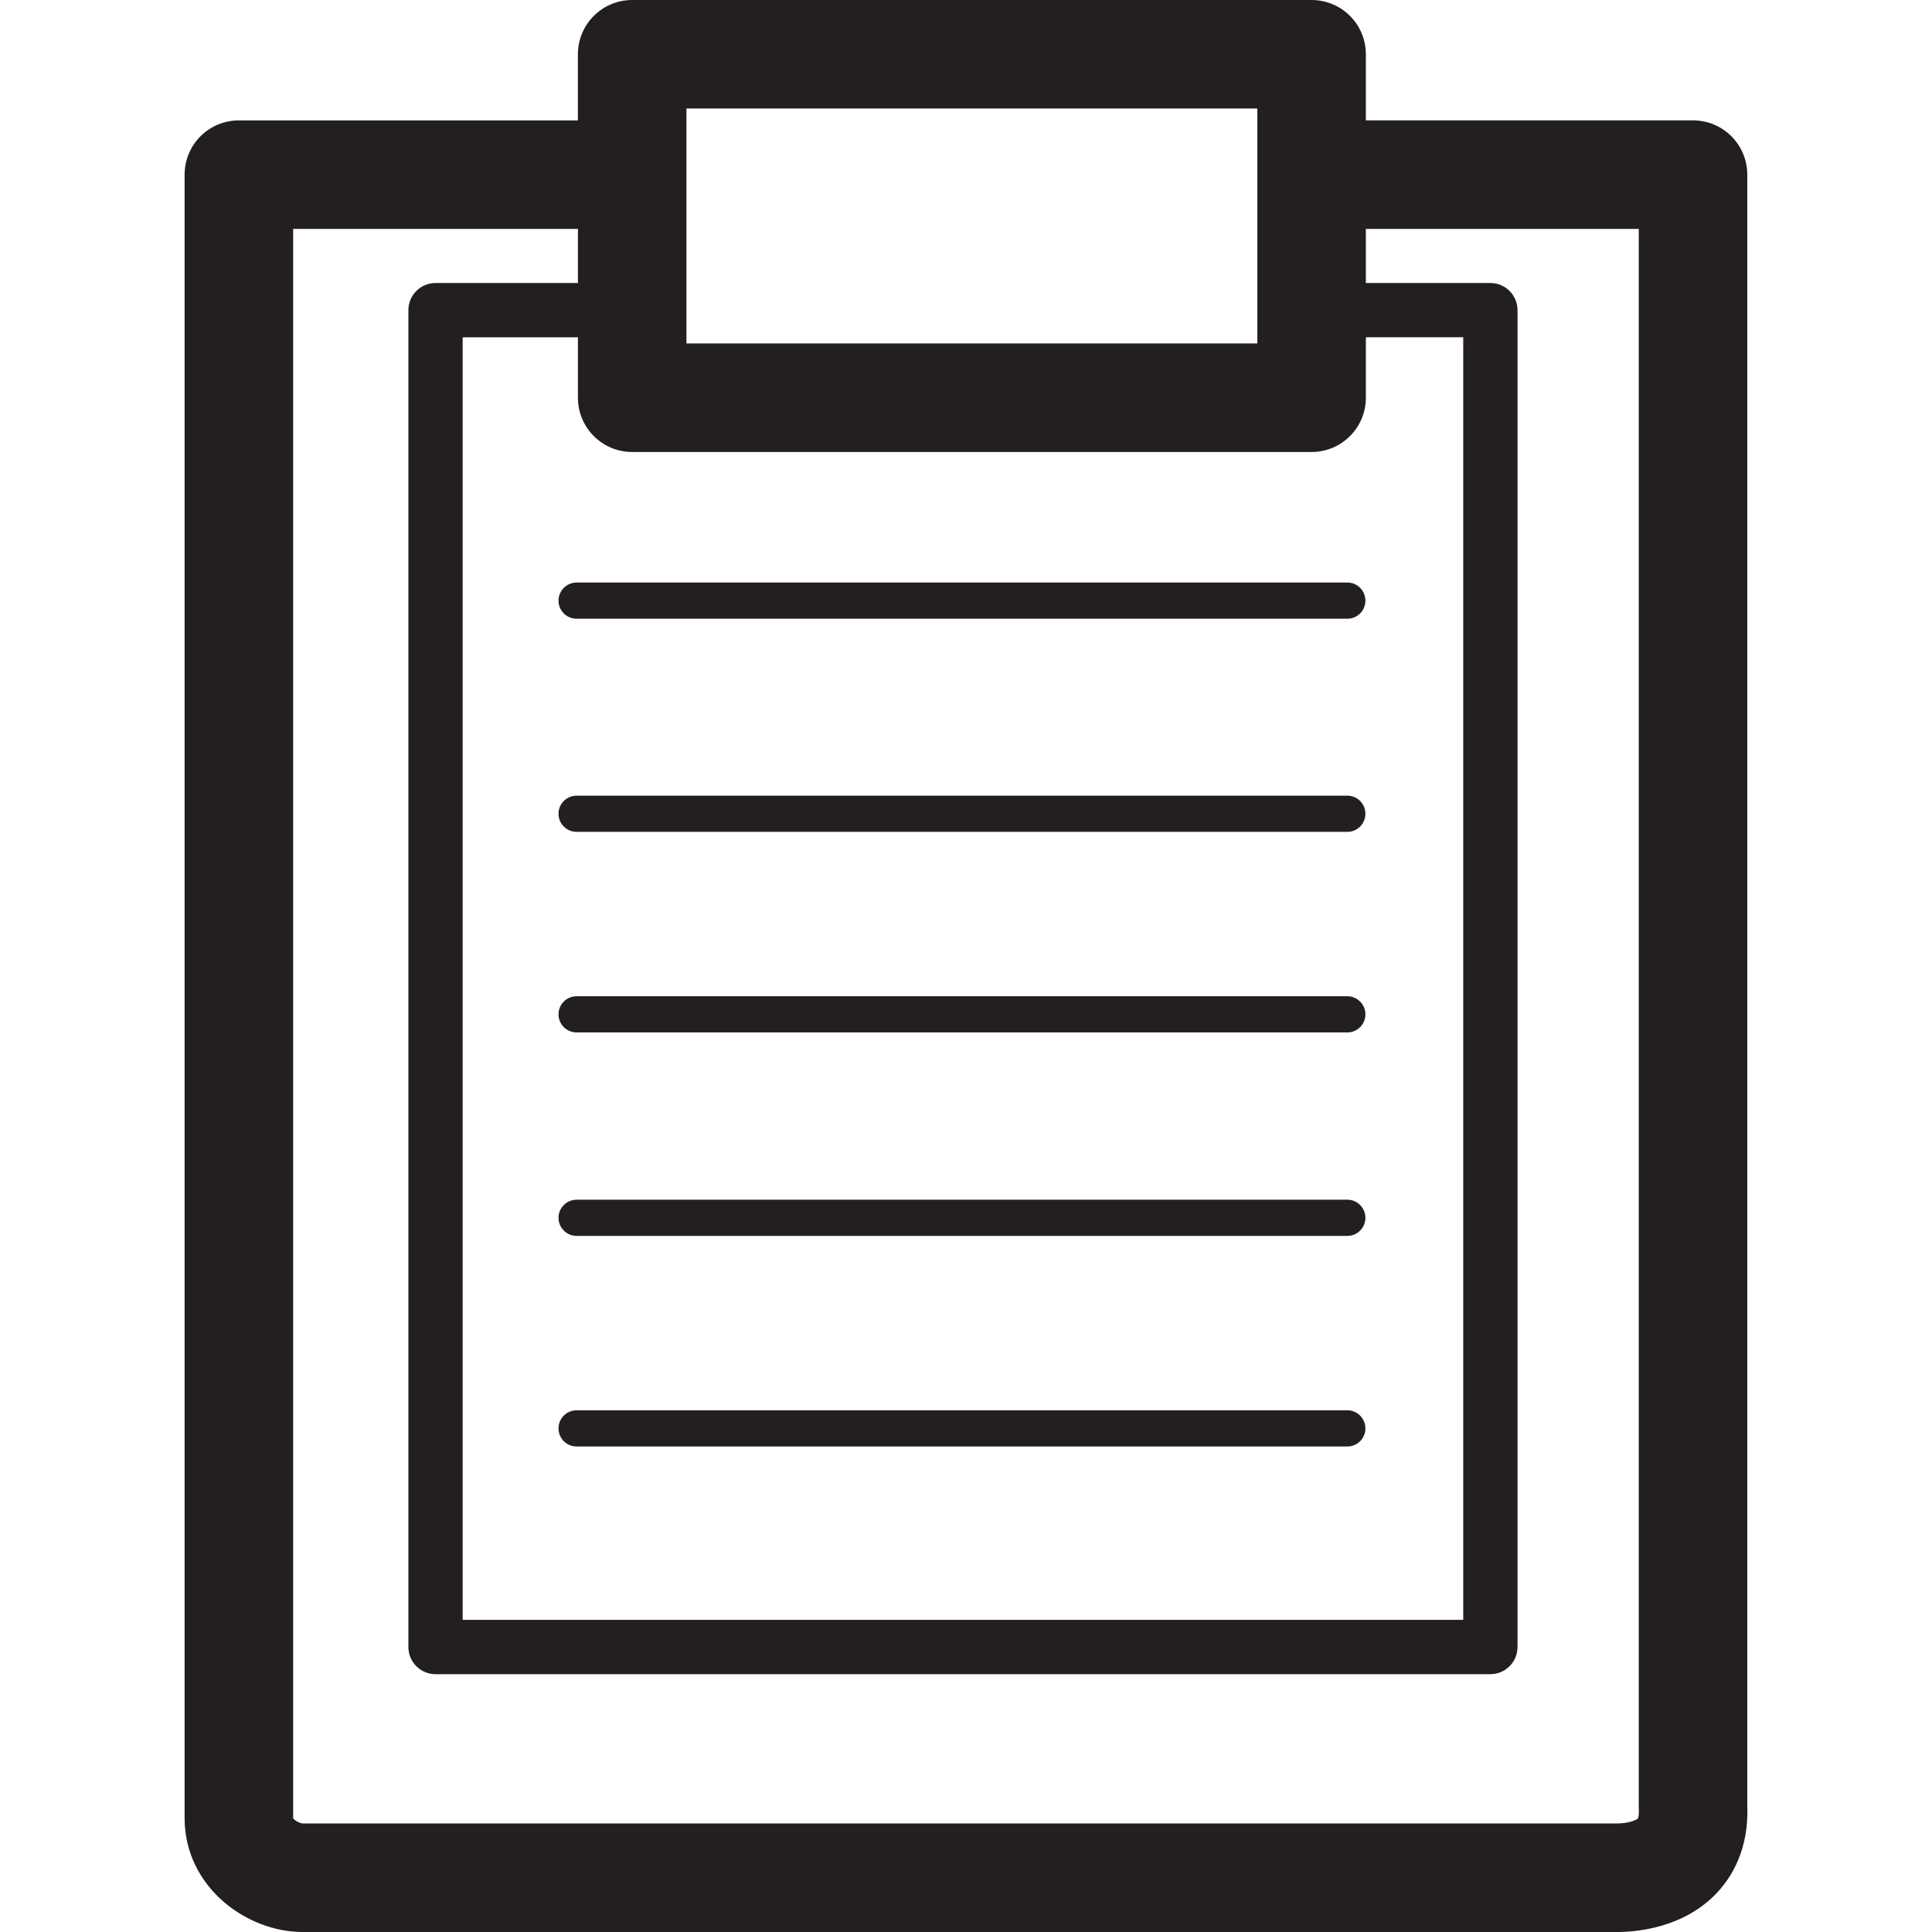 <?xml version="1.0" encoding="utf-8"?>
<!-- Generator: Adobe Illustrator 16.0.3, SVG Export Plug-In . SVG Version: 6.00 Build 0)  -->
<!DOCTYPE svg PUBLIC "-//W3C//DTD SVG 1.1//EN" "http://www.w3.org/Graphics/SVG/1.1/DTD/svg11.dtd">
<svg version="1.1" id="Layer_1" xmlns="http://www.w3.org/2000/svg" xmlns:xlink="http://www.w3.org/1999/xlink" x="0px" y="0px"
	 width="60px" height="60px" viewBox="0 0 60 60" enable-background="new 0 0 60 60" xml:space="preserve">
<g>
	<path fill="#231F20" d="M52.577,3.738H42.418V1.685C42.418,0.754,41.664,0,40.732,0H19.633c-0.931,0-1.686,0.754-1.686,1.685v2.054
		H7.418c-0.931,0-1.685,0.754-1.685,1.686v51.039c0,2.115,1.9,3.537,3.675,3.537h40.81c0.586,0,2.061-0.118,3.095-1.209
		c0.468-0.494,1.01-1.368,0.95-2.738V5.424C54.263,4.492,53.509,3.738,52.577,3.738z M19.633,14.037h21.099
		c0.932,0,1.686-0.754,1.686-1.686v-1.877h3.024v39.832H14.369V10.475h3.579v1.877C17.948,13.283,18.703,14.037,19.633,14.037z
		 M39.048,3.37v7.296H21.318V5.435c0-0.004,0.001-0.007,0.001-0.011s-0.001-0.007-0.001-0.011V3.37H39.048z M50.867,56.472
		c-0.039,0.046-0.281,0.157-0.649,0.157H9.408c-0.094-0.001-0.275-0.1-0.304-0.166V7.109h8.844v1.68h-4.422
		c-0.465,0-0.843,0.378-0.843,0.843v41.518c0,0.465,0.377,0.843,0.843,0.843h32.759c0.465,0,0.843-0.378,0.843-0.843V9.632
		c0-0.465-0.378-0.843-0.843-0.843h-3.867v-1.68h8.475v48.984c0,0.029,0,0.06,0.002,0.09C50.904,56.366,50.877,56.455,50.867,56.472
		z"/>
	<path fill="#231F20" d="M17.345,18.653c0,0.311,0.252,0.562,0.562,0.562h23.935c0.311,0,0.562-0.251,0.562-0.562
		s-0.252-0.562-0.562-0.562H17.907C17.597,18.092,17.345,18.343,17.345,18.653z"/>
	<path fill="#231F20" d="M41.842,24.71H17.907c-0.31,0-0.562,0.251-0.562,0.562s0.252,0.562,0.562,0.562h23.935
		c0.311,0,0.562-0.252,0.562-0.562S42.152,24.71,41.842,24.71z"/>
	<path fill="#231F20" d="M41.842,37.258H17.907c-0.31,0-0.562,0.252-0.562,0.562s0.252,0.562,0.562,0.562h23.935
		c0.311,0,0.562-0.251,0.562-0.562S42.152,37.258,41.842,37.258z"/>
	<path fill="#231F20" d="M41.842,30.939H17.907c-0.31,0-0.562,0.252-0.562,0.562c0,0.311,0.252,0.562,0.562,0.562h23.935
		c0.311,0,0.562-0.252,0.562-0.562C42.404,31.191,42.152,30.939,41.842,30.939z"/>
	<path fill="#231F20" d="M41.842,43.798H17.907c-0.31,0-0.562,0.251-0.562,0.562s0.252,0.562,0.562,0.562h23.935
		c0.311,0,0.562-0.251,0.562-0.562S42.152,43.798,41.842,43.798z"/>
</g>
</svg>
